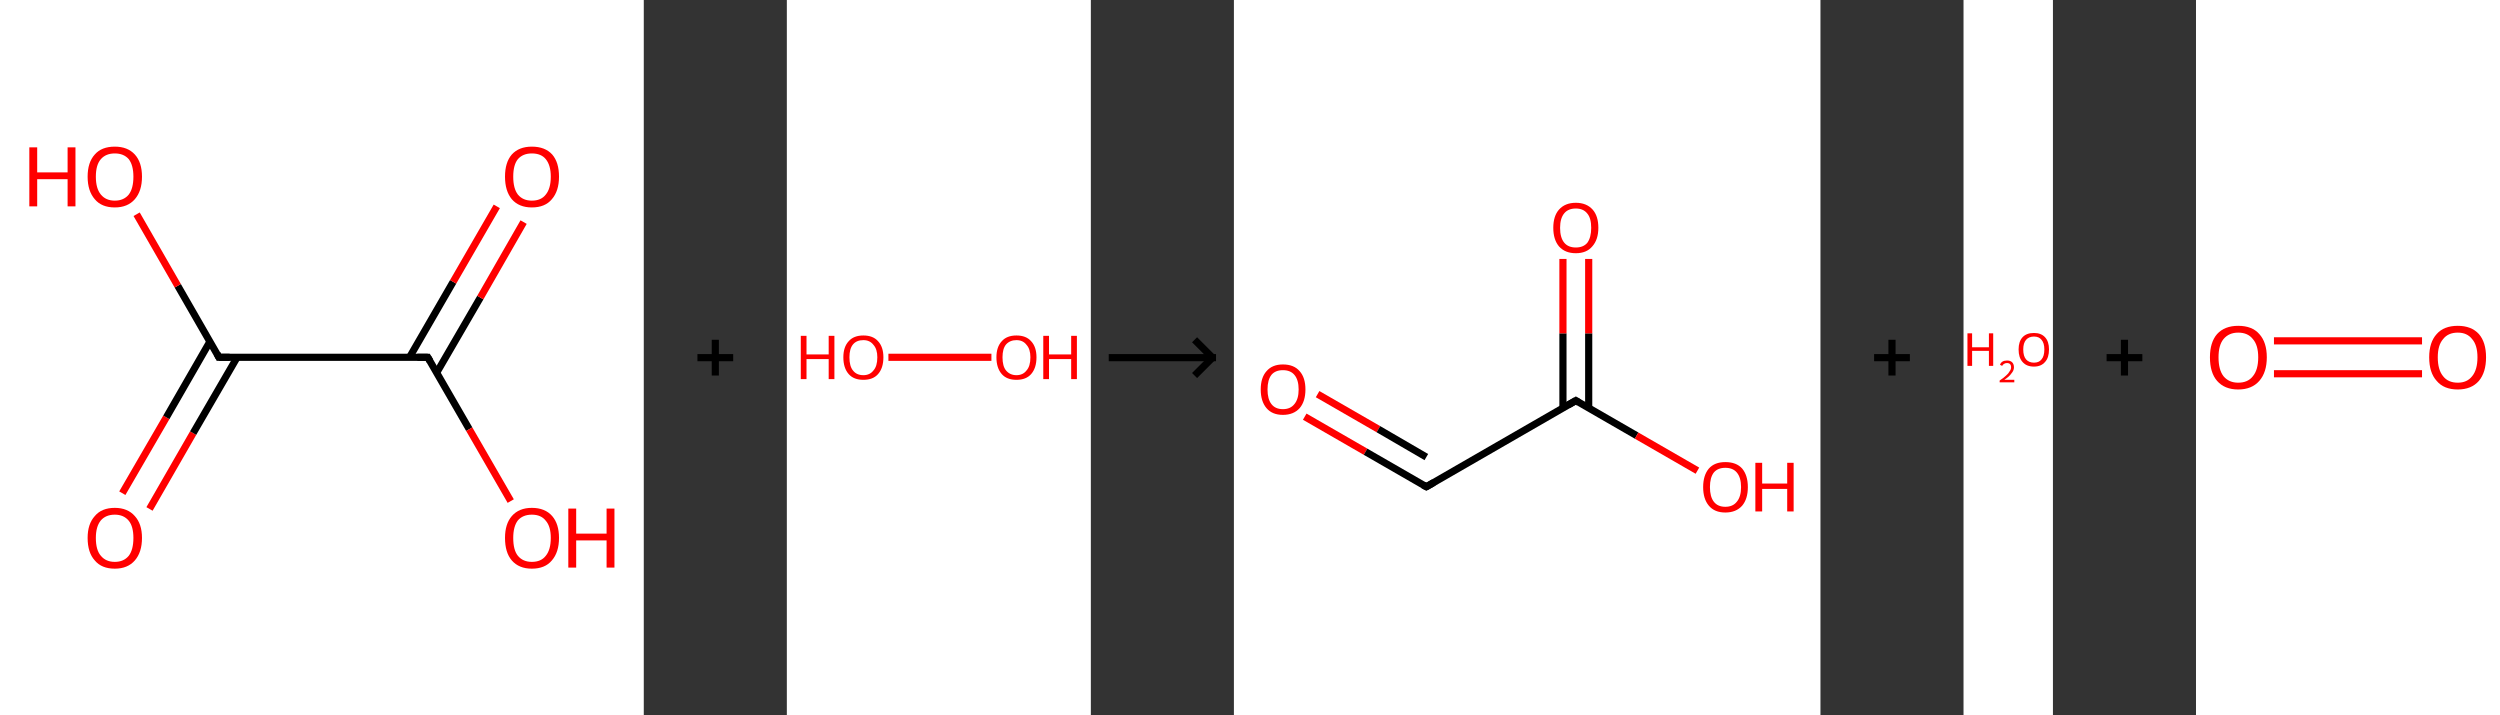 <?xml version='1.0' encoding='ASCII' standalone='yes'?>
<svg xmlns="http://www.w3.org/2000/svg" xmlns:xlink="http://www.w3.org/1999/xlink" version="1.1" width="699.0px" viewBox="0 0 699.0 200.0" height="200.0px">
  <rect x="0" y="0" width="699.0" height="200.0" fill="#333333" stroke="none"/>
  <g>
    <g transform="translate(0, 0) scale(1 1) "><!-- END OF HEADER -->
<rect style="opacity:1.0;fill:#FFFFFF;stroke:none" width="180.0" height="200.0" x="0.0" y="0.0"> </rect>
<path class="bond-0 atom-0 atom-1" d="M 34.2,137.9 L 46.5,116.7" style="fill:none;fill-rule:evenodd;stroke:#FF0000;stroke-width:2.0px;stroke-linecap:butt;stroke-linejoin:miter;stroke-opacity:1"/>
<path class="bond-0 atom-0 atom-1" d="M 46.5,116.7 L 58.7,95.5" style="fill:none;fill-rule:evenodd;stroke:#000000;stroke-width:2.0px;stroke-linecap:butt;stroke-linejoin:miter;stroke-opacity:1"/>
<path class="bond-0 atom-0 atom-1" d="M 41.8,142.3 L 54.0,121.1" style="fill:none;fill-rule:evenodd;stroke:#FF0000;stroke-width:2.0px;stroke-linecap:butt;stroke-linejoin:miter;stroke-opacity:1"/>
<path class="bond-0 atom-0 atom-1" d="M 54.0,121.1 L 66.3,99.9" style="fill:none;fill-rule:evenodd;stroke:#000000;stroke-width:2.0px;stroke-linecap:butt;stroke-linejoin:miter;stroke-opacity:1"/>
<path class="bond-1 atom-1 atom-2" d="M 61.2,99.9 L 49.7,79.9" style="fill:none;fill-rule:evenodd;stroke:#000000;stroke-width:2.0px;stroke-linecap:butt;stroke-linejoin:miter;stroke-opacity:1"/>
<path class="bond-1 atom-1 atom-2" d="M 49.7,79.9 L 38.2,59.9" style="fill:none;fill-rule:evenodd;stroke:#FF0000;stroke-width:2.0px;stroke-linecap:butt;stroke-linejoin:miter;stroke-opacity:1"/>
<path class="bond-2 atom-1 atom-3" d="M 61.2,99.9 L 119.6,99.9" style="fill:none;fill-rule:evenodd;stroke:#000000;stroke-width:2.0px;stroke-linecap:butt;stroke-linejoin:miter;stroke-opacity:1"/>
<path class="bond-3 atom-3 atom-4" d="M 122.1,104.2 L 134.3,83.2" style="fill:none;fill-rule:evenodd;stroke:#000000;stroke-width:2.0px;stroke-linecap:butt;stroke-linejoin:miter;stroke-opacity:1"/>
<path class="bond-3 atom-3 atom-4" d="M 134.3,83.2 L 146.4,62.1" style="fill:none;fill-rule:evenodd;stroke:#FF0000;stroke-width:2.0px;stroke-linecap:butt;stroke-linejoin:miter;stroke-opacity:1"/>
<path class="bond-3 atom-3 atom-4" d="M 114.5,99.9 L 126.7,78.8" style="fill:none;fill-rule:evenodd;stroke:#000000;stroke-width:2.0px;stroke-linecap:butt;stroke-linejoin:miter;stroke-opacity:1"/>
<path class="bond-3 atom-3 atom-4" d="M 126.7,78.8 L 138.9,57.7" style="fill:none;fill-rule:evenodd;stroke:#FF0000;stroke-width:2.0px;stroke-linecap:butt;stroke-linejoin:miter;stroke-opacity:1"/>
<path class="bond-4 atom-3 atom-5" d="M 119.6,99.9 L 131.2,120.0" style="fill:none;fill-rule:evenodd;stroke:#000000;stroke-width:2.0px;stroke-linecap:butt;stroke-linejoin:miter;stroke-opacity:1"/>
<path class="bond-4 atom-3 atom-5" d="M 131.2,120.0 L 142.8,140.1" style="fill:none;fill-rule:evenodd;stroke:#FF0000;stroke-width:2.0px;stroke-linecap:butt;stroke-linejoin:miter;stroke-opacity:1"/>
<path d="M 60.7,98.9 L 61.2,99.9 L 64.2,99.9" style="fill:none;stroke:#000000;stroke-width:2.0px;stroke-linecap:butt;stroke-linejoin:miter;stroke-opacity:1;"/>
<path d="M 116.7,99.9 L 119.6,99.9 L 120.2,100.9" style="fill:none;stroke:#000000;stroke-width:2.0px;stroke-linecap:butt;stroke-linejoin:miter;stroke-opacity:1;"/>
<path class="atom-0" d="M 24.5 150.4 Q 24.5 146.5, 26.5 144.3 Q 28.4 142.0, 32.1 142.0 Q 35.7 142.0, 37.7 144.3 Q 39.7 146.5, 39.7 150.4 Q 39.7 154.4, 37.7 156.7 Q 35.7 159.0, 32.1 159.0 Q 28.4 159.0, 26.5 156.7 Q 24.5 154.5, 24.5 150.4 M 32.1 157.1 Q 34.6 157.1, 36.0 155.4 Q 37.3 153.7, 37.3 150.4 Q 37.3 147.2, 36.0 145.6 Q 34.6 143.9, 32.1 143.9 Q 29.6 143.9, 28.2 145.5 Q 26.8 147.2, 26.8 150.4 Q 26.8 153.8, 28.2 155.4 Q 29.6 157.1, 32.1 157.1 " fill="#FF0000"/>
<path class="atom-2" d="M 8.2 41.2 L 10.4 41.2 L 10.4 48.2 L 18.9 48.2 L 18.9 41.2 L 21.1 41.2 L 21.1 57.7 L 18.9 57.7 L 18.9 50.1 L 10.4 50.1 L 10.4 57.7 L 8.2 57.7 L 8.2 41.2 " fill="#FF0000"/>
<path class="atom-2" d="M 24.5 49.4 Q 24.5 45.4, 26.5 43.2 Q 28.4 41.0, 32.1 41.0 Q 35.7 41.0, 37.7 43.2 Q 39.7 45.4, 39.7 49.4 Q 39.7 53.4, 37.7 55.7 Q 35.7 58.0, 32.1 58.0 Q 28.4 58.0, 26.5 55.7 Q 24.5 53.4, 24.5 49.4 M 32.1 56.1 Q 34.6 56.1, 36.0 54.4 Q 37.3 52.7, 37.3 49.4 Q 37.3 46.2, 36.0 44.5 Q 34.6 42.9, 32.1 42.9 Q 29.6 42.9, 28.2 44.5 Q 26.8 46.1, 26.8 49.4 Q 26.8 52.7, 28.2 54.4 Q 29.6 56.1, 32.1 56.1 " fill="#FF0000"/>
<path class="atom-4" d="M 141.2 49.4 Q 141.2 45.4, 143.1 43.2 Q 145.1 41.0, 148.7 41.0 Q 152.4 41.0, 154.4 43.2 Q 156.3 45.4, 156.3 49.4 Q 156.3 53.4, 154.3 55.7 Q 152.4 58.0, 148.7 58.0 Q 145.1 58.0, 143.1 55.7 Q 141.2 53.4, 141.2 49.4 M 148.7 56.1 Q 151.3 56.1, 152.6 54.4 Q 154.0 52.7, 154.0 49.4 Q 154.0 46.2, 152.6 44.5 Q 151.3 42.9, 148.7 42.9 Q 146.2 42.9, 144.8 44.5 Q 143.5 46.1, 143.5 49.4 Q 143.5 52.7, 144.8 54.4 Q 146.2 56.1, 148.7 56.1 " fill="#FF0000"/>
<path class="atom-5" d="M 141.2 150.4 Q 141.2 146.5, 143.1 144.3 Q 145.1 142.0, 148.7 142.0 Q 152.4 142.0, 154.4 144.3 Q 156.3 146.5, 156.3 150.4 Q 156.3 154.4, 154.3 156.7 Q 152.4 159.0, 148.7 159.0 Q 145.1 159.0, 143.1 156.7 Q 141.2 154.5, 141.2 150.4 M 148.7 157.1 Q 151.3 157.1, 152.6 155.4 Q 154.0 153.7, 154.0 150.4 Q 154.0 147.2, 152.6 145.6 Q 151.3 143.9, 148.7 143.9 Q 146.2 143.9, 144.8 145.5 Q 143.5 147.2, 143.5 150.4 Q 143.5 153.8, 144.8 155.4 Q 146.2 157.1, 148.7 157.1 " fill="#FF0000"/>
<path class="atom-5" d="M 158.9 142.2 L 161.1 142.2 L 161.1 149.2 L 169.6 149.2 L 169.6 142.2 L 171.8 142.2 L 171.8 158.7 L 169.6 158.7 L 169.6 151.1 L 161.1 151.1 L 161.1 158.7 L 158.9 158.7 L 158.9 142.2 " fill="#FF0000"/>
</g>
    <g transform="translate(180.0, 0) scale(1 1) "><line x1="15" y1="100" x2="25" y2="100" style="stroke:rgb(0,0,0);stroke-width:2"/>
  <line x1="20" y1="95" x2="20" y2="105" style="stroke:rgb(0,0,0);stroke-width:2"/>
</g>
    <g transform="translate(220.0, 0) scale(1 1) "><!-- END OF HEADER -->
<rect style="opacity:1.0;fill:#FFFFFF;stroke:none" width="85.0" height="200.0" x="0.0" y="0.0"> </rect>
<path class="bond-0 atom-0 atom-1" d="M 28.4,99.9 L 57.2,99.9" style="fill:none;fill-rule:evenodd;stroke:#FF0000;stroke-width:2.0px;stroke-linecap:butt;stroke-linejoin:miter;stroke-opacity:1"/>
<path class="atom-0" d="M 3.9 93.9 L 5.5 93.9 L 5.5 99.1 L 11.7 99.1 L 11.7 93.9 L 13.3 93.9 L 13.3 106.0 L 11.7 106.0 L 11.7 100.4 L 5.5 100.4 L 5.5 106.0 L 3.9 106.0 L 3.9 93.9 " fill="#FF0000"/>
<path class="atom-0" d="M 15.8 99.9 Q 15.8 97.0, 17.3 95.4 Q 18.7 93.8, 21.4 93.8 Q 24.1 93.8, 25.5 95.4 Q 27.0 97.0, 27.0 99.9 Q 27.0 102.9, 25.5 104.6 Q 24.1 106.2, 21.4 106.2 Q 18.7 106.2, 17.3 104.6 Q 15.8 102.9, 15.8 99.9 M 21.4 104.9 Q 23.2 104.9, 24.2 103.6 Q 25.3 102.4, 25.3 99.9 Q 25.3 97.6, 24.2 96.4 Q 23.2 95.1, 21.4 95.1 Q 19.5 95.1, 18.5 96.3 Q 17.5 97.5, 17.5 99.9 Q 17.5 102.4, 18.5 103.6 Q 19.5 104.9, 21.4 104.9 " fill="#FF0000"/>
<path class="atom-1" d="M 58.6 99.9 Q 58.6 97.0, 60.1 95.4 Q 61.5 93.8, 64.2 93.8 Q 66.9 93.8, 68.3 95.4 Q 69.8 97.0, 69.8 99.9 Q 69.8 102.9, 68.3 104.6 Q 66.9 106.2, 64.2 106.2 Q 61.5 106.2, 60.1 104.6 Q 58.6 102.9, 58.6 99.9 M 64.2 104.9 Q 66.0 104.9, 67.0 103.6 Q 68.1 102.4, 68.1 99.9 Q 68.1 97.6, 67.0 96.4 Q 66.0 95.1, 64.2 95.1 Q 62.4 95.1, 61.3 96.3 Q 60.3 97.5, 60.3 99.9 Q 60.3 102.4, 61.3 103.6 Q 62.4 104.9, 64.2 104.9 " fill="#FF0000"/>
<path class="atom-1" d="M 71.7 93.9 L 73.3 93.9 L 73.3 99.1 L 79.5 99.1 L 79.5 93.9 L 81.1 93.9 L 81.1 106.0 L 79.5 106.0 L 79.5 100.4 L 73.3 100.4 L 73.3 106.0 L 71.7 106.0 L 71.7 93.9 " fill="#FF0000"/>
</g>
    <g transform="translate(305.0, 0) scale(1 1) "><line x1="5" y1="100" x2="35" y2="100" style="stroke:rgb(0,0,0);stroke-width:2"/>
  <line x1="34" y1="100" x2="29" y2="95" style="stroke:rgb(0,0,0);stroke-width:2"/>
  <line x1="34" y1="100" x2="29" y2="105" style="stroke:rgb(0,0,0);stroke-width:2"/>
</g>
    <g transform="translate(345.0, 0) scale(1 1) "><!-- END OF HEADER -->
<rect style="opacity:1.0;fill:#FFFFFF;stroke:none" width="164.0" height="200.0" x="0.0" y="0.0"> </rect>
<path class="bond-0 atom-0 atom-1" d="M 19.8,116.5 L 36.8,126.3" style="fill:none;fill-rule:evenodd;stroke:#FF0000;stroke-width:2.0px;stroke-linecap:butt;stroke-linejoin:miter;stroke-opacity:1"/>
<path class="bond-0 atom-0 atom-1" d="M 36.8,126.3 L 53.8,136.1" style="fill:none;fill-rule:evenodd;stroke:#000000;stroke-width:2.0px;stroke-linecap:butt;stroke-linejoin:miter;stroke-opacity:1"/>
<path class="bond-0 atom-0 atom-1" d="M 23.4,110.2 L 40.4,120.0" style="fill:none;fill-rule:evenodd;stroke:#FF0000;stroke-width:2.0px;stroke-linecap:butt;stroke-linejoin:miter;stroke-opacity:1"/>
<path class="bond-0 atom-0 atom-1" d="M 40.4,120.0 L 53.8,127.8" style="fill:none;fill-rule:evenodd;stroke:#000000;stroke-width:2.0px;stroke-linecap:butt;stroke-linejoin:miter;stroke-opacity:1"/>
<path class="bond-1 atom-1 atom-2" d="M 53.8,136.1 L 95.6,112.0" style="fill:none;fill-rule:evenodd;stroke:#000000;stroke-width:2.0px;stroke-linecap:butt;stroke-linejoin:miter;stroke-opacity:1"/>
<path class="bond-2 atom-2 atom-3" d="M 99.2,114.1 L 99.2,93.2" style="fill:none;fill-rule:evenodd;stroke:#000000;stroke-width:2.0px;stroke-linecap:butt;stroke-linejoin:miter;stroke-opacity:1"/>
<path class="bond-2 atom-2 atom-3" d="M 99.2,93.2 L 99.2,72.4" style="fill:none;fill-rule:evenodd;stroke:#FF0000;stroke-width:2.0px;stroke-linecap:butt;stroke-linejoin:miter;stroke-opacity:1"/>
<path class="bond-2 atom-2 atom-3" d="M 92.0,114.1 L 92.0,93.2" style="fill:none;fill-rule:evenodd;stroke:#000000;stroke-width:2.0px;stroke-linecap:butt;stroke-linejoin:miter;stroke-opacity:1"/>
<path class="bond-2 atom-2 atom-3" d="M 92.0,93.2 L 92.0,72.4" style="fill:none;fill-rule:evenodd;stroke:#FF0000;stroke-width:2.0px;stroke-linecap:butt;stroke-linejoin:miter;stroke-opacity:1"/>
<path class="bond-3 atom-2 atom-4" d="M 95.6,112.0 L 112.6,121.8" style="fill:none;fill-rule:evenodd;stroke:#000000;stroke-width:2.0px;stroke-linecap:butt;stroke-linejoin:miter;stroke-opacity:1"/>
<path class="bond-3 atom-2 atom-4" d="M 112.6,121.8 L 129.6,131.6" style="fill:none;fill-rule:evenodd;stroke:#FF0000;stroke-width:2.0px;stroke-linecap:butt;stroke-linejoin:miter;stroke-opacity:1"/>
<path d="M 52.9,135.6 L 53.8,136.1 L 55.9,134.9" style="fill:none;stroke:#000000;stroke-width:2.0px;stroke-linecap:butt;stroke-linejoin:miter;stroke-opacity:1;"/>
<path d="M 93.5,113.2 L 95.6,112.0 L 96.4,112.5" style="fill:none;stroke:#000000;stroke-width:2.0px;stroke-linecap:butt;stroke-linejoin:miter;stroke-opacity:1;"/>
<path class="atom-0" d="M 7.5 108.9 Q 7.5 105.6, 9.1 103.8 Q 10.7 101.9, 13.7 101.9 Q 16.8 101.9, 18.4 103.8 Q 20.0 105.6, 20.0 108.9 Q 20.0 112.2, 18.4 114.1 Q 16.7 116.0, 13.7 116.0 Q 10.7 116.0, 9.1 114.1 Q 7.5 112.2, 7.5 108.9 M 13.7 114.4 Q 15.8 114.4, 16.9 113.0 Q 18.1 111.6, 18.1 108.9 Q 18.1 106.2, 16.9 104.8 Q 15.8 103.5, 13.7 103.5 Q 11.6 103.5, 10.5 104.8 Q 9.4 106.2, 9.4 108.9 Q 9.4 111.6, 10.5 113.0 Q 11.6 114.4, 13.7 114.4 " fill="#FF0000"/>
<path class="atom-3" d="M 89.3 63.7 Q 89.3 60.4, 90.9 58.6 Q 92.6 56.7, 95.6 56.7 Q 98.6 56.7, 100.3 58.6 Q 101.9 60.4, 101.9 63.7 Q 101.9 67.0, 100.2 68.9 Q 98.6 70.8, 95.6 70.8 Q 92.6 70.8, 90.9 68.9 Q 89.3 67.0, 89.3 63.7 M 95.6 69.2 Q 97.7 69.2, 98.8 67.9 Q 99.9 66.4, 99.9 63.7 Q 99.9 61.0, 98.8 59.7 Q 97.7 58.3, 95.6 58.3 Q 93.5 58.3, 92.4 59.6 Q 91.2 61.0, 91.2 63.7 Q 91.2 66.5, 92.4 67.9 Q 93.5 69.2, 95.6 69.2 " fill="#FF0000"/>
<path class="atom-4" d="M 131.2 136.2 Q 131.2 132.9, 132.8 131.0 Q 134.4 129.2, 137.4 129.2 Q 140.5 129.2, 142.1 131.0 Q 143.7 132.9, 143.7 136.2 Q 143.7 139.5, 142.1 141.4 Q 140.4 143.3, 137.4 143.3 Q 134.4 143.3, 132.8 141.4 Q 131.2 139.5, 131.2 136.2 M 137.4 141.7 Q 139.5 141.7, 140.6 140.3 Q 141.8 138.9, 141.8 136.2 Q 141.8 133.5, 140.6 132.1 Q 139.5 130.8, 137.4 130.8 Q 135.3 130.8, 134.2 132.1 Q 133.1 133.5, 133.1 136.2 Q 133.1 138.9, 134.2 140.3 Q 135.3 141.7, 137.4 141.7 " fill="#FF0000"/>
<path class="atom-4" d="M 145.8 129.4 L 147.7 129.4 L 147.7 135.2 L 154.7 135.2 L 154.7 129.4 L 156.5 129.4 L 156.5 143.0 L 154.7 143.0 L 154.7 136.7 L 147.7 136.7 L 147.7 143.0 L 145.8 143.0 L 145.8 129.4 " fill="#FF0000"/>
</g>
    <g transform="translate(509.0, 0) scale(1 1) "><line x1="15" y1="100" x2="25" y2="100" style="stroke:rgb(0,0,0);stroke-width:2"/>
  <line x1="20" y1="95" x2="20" y2="105" style="stroke:rgb(0,0,0);stroke-width:2"/>
</g>
    <g transform="translate(549.0, 0) scale(1 1) "><!-- END OF HEADER -->
<rect style="opacity:1.0;fill:#FFFFFF;stroke:none" width="25.0" height="200.0" x="0.0" y="0.0"> </rect>
<path class="atom-0" d="M 1.1 93.2 L 2.4 93.2 L 2.4 97.1 L 7.1 97.1 L 7.1 93.2 L 8.3 93.2 L 8.3 102.3 L 7.1 102.3 L 7.1 98.1 L 2.4 98.1 L 2.4 102.3 L 1.1 102.3 L 1.1 93.2 " fill="#FF0000"/>
<path class="atom-0" d="M 10.2 102.0 Q 10.4 101.4, 10.9 101.1 Q 11.4 100.8, 12.2 100.8 Q 13.1 100.8, 13.6 101.3 Q 14.1 101.8, 14.1 102.7 Q 14.1 103.6, 13.4 104.4 Q 12.8 105.3, 11.4 106.2 L 14.2 106.2 L 14.2 106.9 L 10.1 106.9 L 10.1 106.4 Q 11.3 105.6, 11.9 105.0 Q 12.6 104.4, 12.9 103.8 Q 13.3 103.3, 13.3 102.7 Q 13.3 102.1, 13.0 101.8 Q 12.7 101.5, 12.2 101.5 Q 11.7 101.5, 11.4 101.7 Q 11.0 101.9, 10.8 102.3 L 10.2 102.0 " fill="#FF0000"/>
<path class="atom-0" d="M 15.4 97.7 Q 15.4 95.5, 16.5 94.3 Q 17.6 93.1, 19.7 93.1 Q 21.7 93.1, 22.8 94.3 Q 23.9 95.5, 23.9 97.7 Q 23.9 100.0, 22.8 101.2 Q 21.7 102.5, 19.7 102.5 Q 17.6 102.5, 16.5 101.2 Q 15.4 100.0, 15.4 97.7 M 19.7 101.4 Q 21.1 101.4, 21.8 100.5 Q 22.6 99.6, 22.6 97.7 Q 22.6 95.9, 21.8 95.0 Q 21.1 94.1, 19.7 94.1 Q 18.3 94.1, 17.5 95.0 Q 16.7 95.9, 16.7 97.7 Q 16.7 99.6, 17.5 100.5 Q 18.3 101.4, 19.7 101.4 " fill="#FF0000"/>
</g>
    <g transform="translate(574.0, 0) scale(1 1) "><line x1="15" y1="100" x2="25" y2="100" style="stroke:rgb(0,0,0);stroke-width:2"/>
  <line x1="20" y1="95" x2="20" y2="105" style="stroke:rgb(0,0,0);stroke-width:2"/>
</g>
    <g transform="translate(614.0, 0) scale(1 1) "><!-- END OF HEADER -->
<rect style="opacity:1.0;fill:#FFFFFF;stroke:none" width="85.0" height="200.0" x="0.0" y="0.0"> </rect>
<path class="bond-0 atom-0 atom-1" d="M 21.8,95.3 L 63.2,95.3" style="fill:none;fill-rule:evenodd;stroke:#FF0000;stroke-width:2.0px;stroke-linecap:butt;stroke-linejoin:miter;stroke-opacity:1"/>
<path class="bond-0 atom-0 atom-1" d="M 21.8,104.5 L 63.2,104.5" style="fill:none;fill-rule:evenodd;stroke:#FF0000;stroke-width:2.0px;stroke-linecap:butt;stroke-linejoin:miter;stroke-opacity:1"/>
<path class="atom-0" d="M 3.9 99.9 Q 3.9 95.7, 5.9 93.4 Q 8.0 91.1, 11.8 91.1 Q 15.7 91.1, 17.7 93.4 Q 19.8 95.7, 19.8 99.9 Q 19.8 104.1, 17.7 106.5 Q 15.6 108.9, 11.8 108.9 Q 8.0 108.9, 5.9 106.5 Q 3.9 104.2, 3.9 99.9 M 11.8 107.0 Q 14.5 107.0, 15.9 105.2 Q 17.4 103.4, 17.4 99.9 Q 17.4 96.5, 15.9 94.8 Q 14.5 93.0, 11.8 93.0 Q 9.2 93.0, 7.7 94.8 Q 6.3 96.5, 6.3 99.9 Q 6.3 103.4, 7.7 105.2 Q 9.2 107.0, 11.8 107.0 " fill="#FF0000"/>
<path class="atom-1" d="M 65.2 99.9 Q 65.2 95.7, 67.3 93.4 Q 69.3 91.1, 73.2 91.1 Q 77.0 91.1, 79.1 93.4 Q 81.1 95.7, 81.1 99.9 Q 81.1 104.1, 79.1 106.5 Q 77.0 108.9, 73.2 108.9 Q 69.3 108.9, 67.3 106.5 Q 65.2 104.2, 65.2 99.9 M 73.2 107.0 Q 75.8 107.0, 77.2 105.2 Q 78.7 103.4, 78.7 99.9 Q 78.7 96.5, 77.2 94.8 Q 75.8 93.0, 73.2 93.0 Q 70.5 93.0, 69.1 94.8 Q 67.6 96.5, 67.6 99.9 Q 67.6 103.4, 69.1 105.2 Q 70.5 107.0, 73.2 107.0 " fill="#FF0000"/>
</g>
  </g>
</svg>

